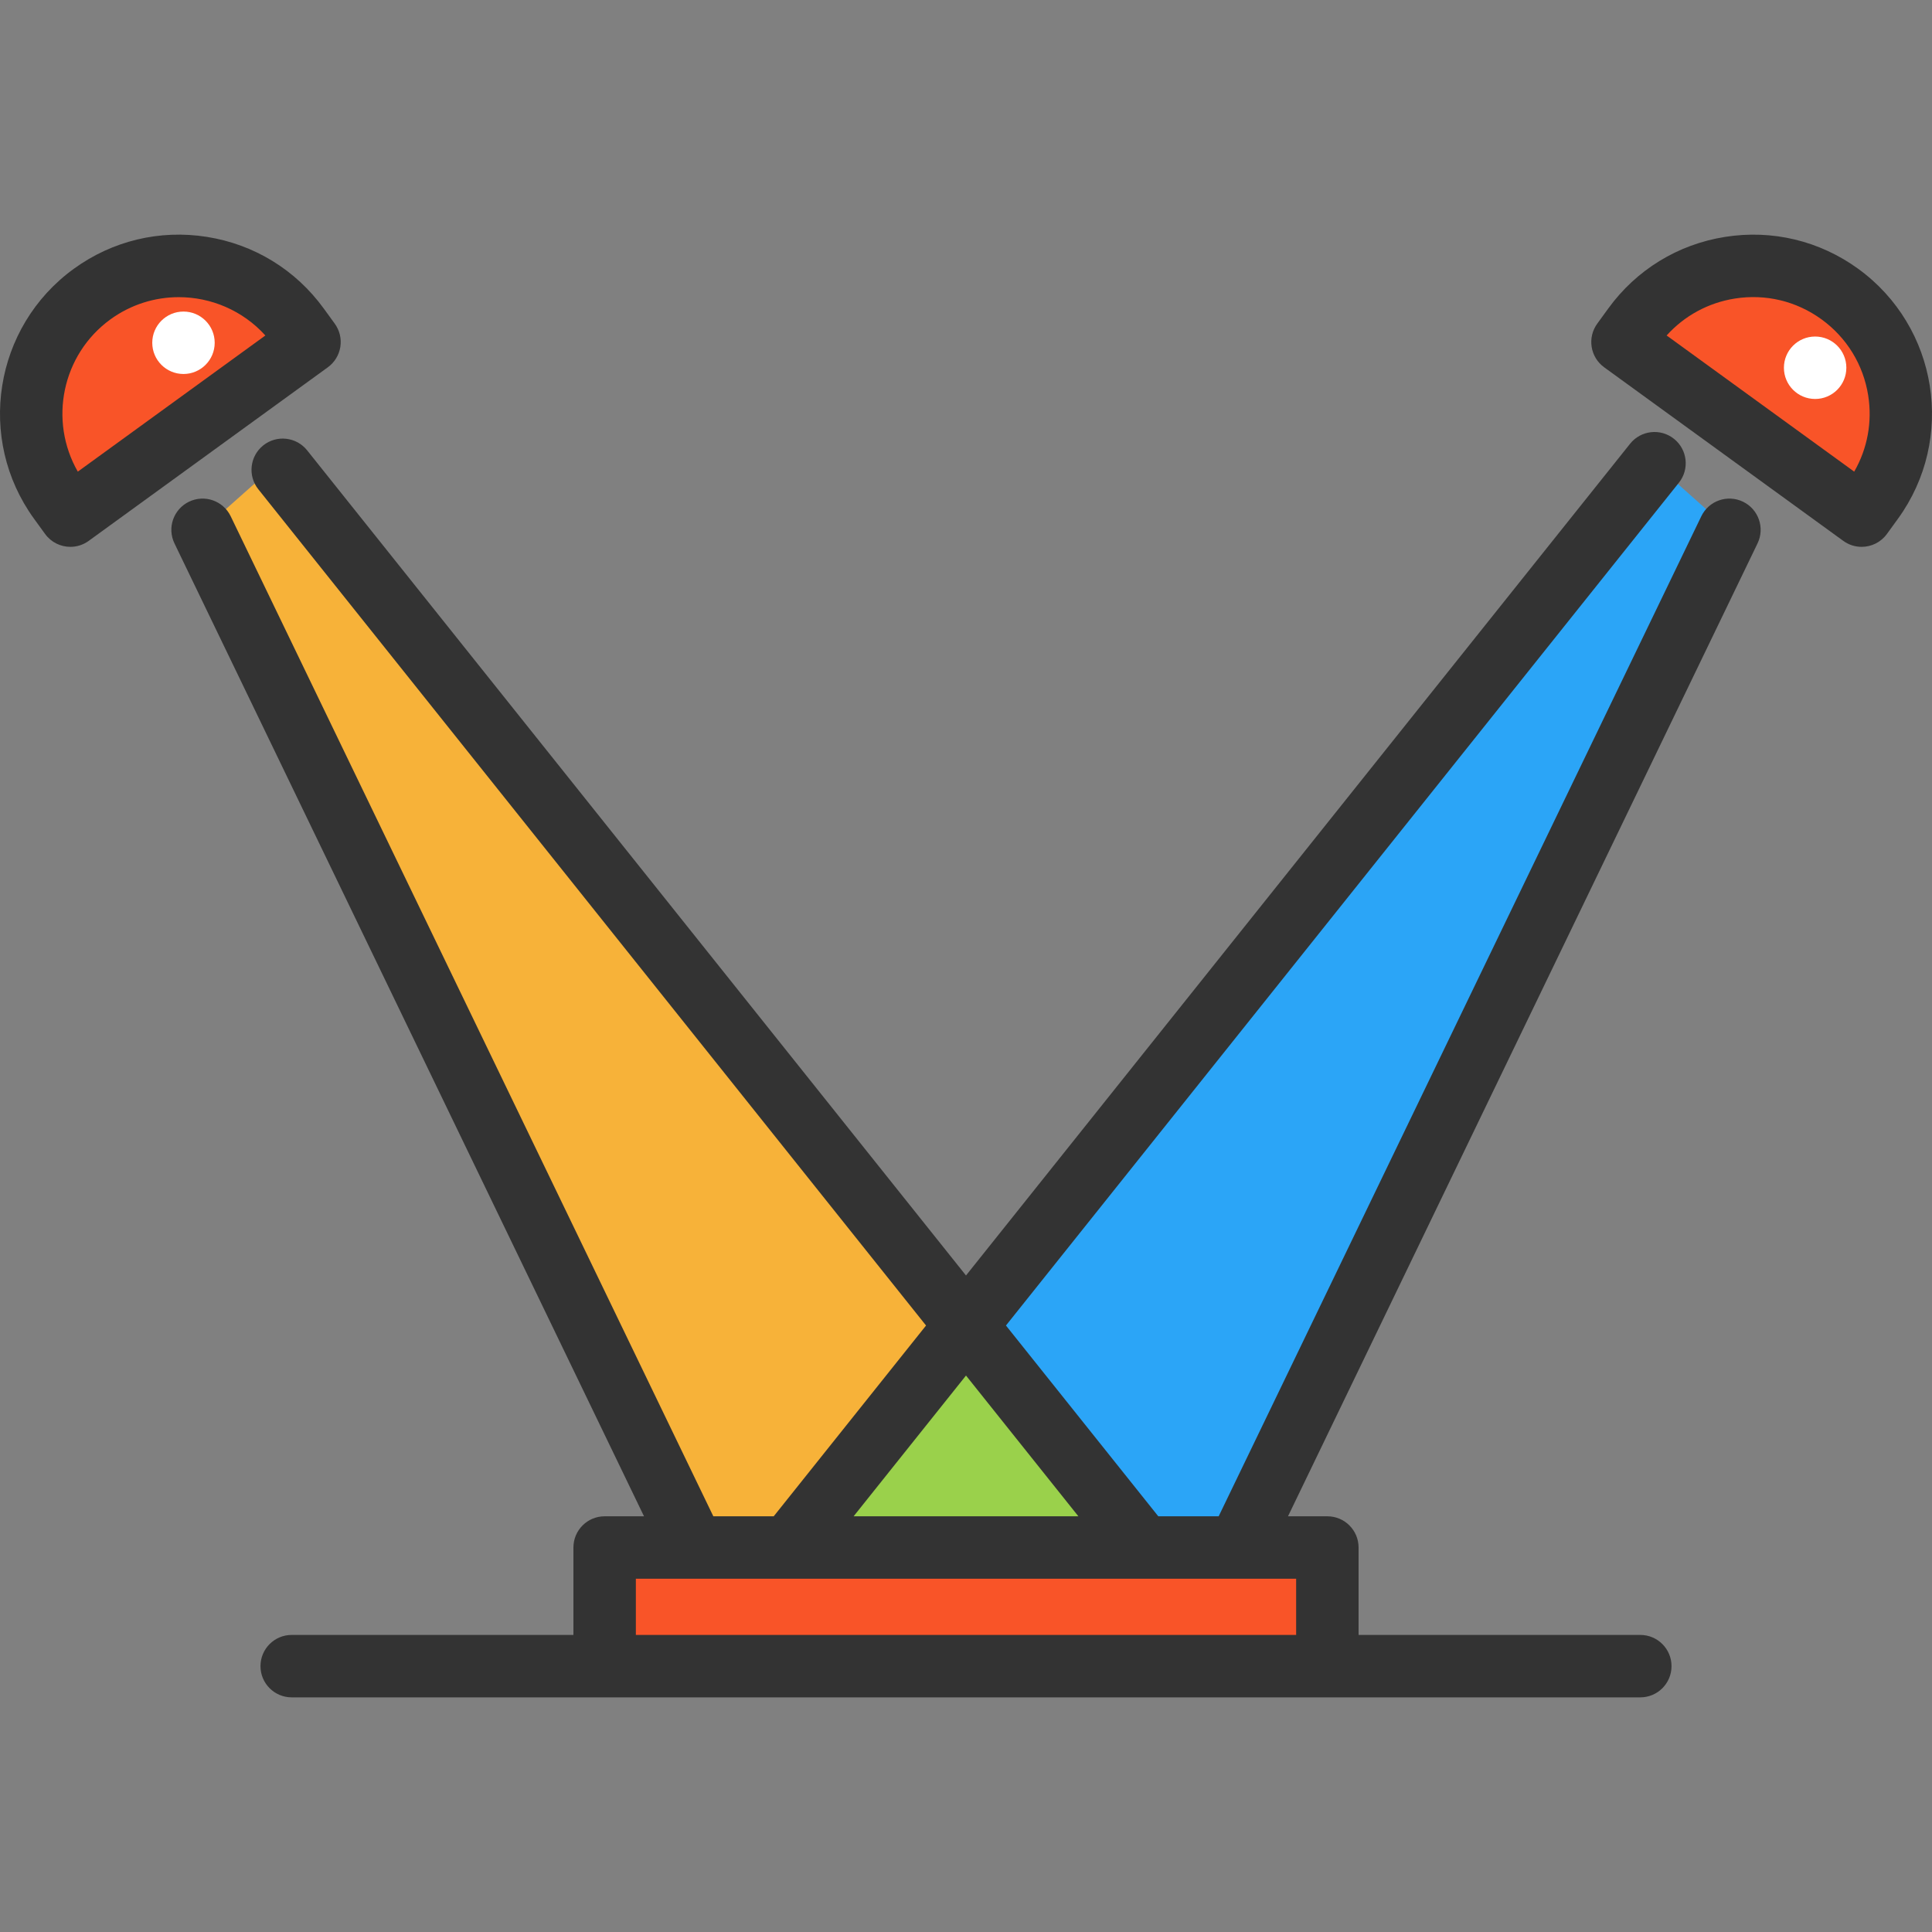 <?xml version="1.0" encoding="iso-8859-1"?>
<!-- Generator: Adobe Illustrator 19.0.0, SVG Export Plug-In . SVG Version: 6.00 Build 0)  -->
<svg version="1.1" id="Layer_1" xmlns="http://www.w3.org/2000/svg" xmlns:xlink="http://www.w3.org/1999/xlink" x="0px" y="0px"
	 viewBox="0 0 512 512" style="enable-background:new 0 0 512 512;" xml:space="preserve">
<rect x="0" y="0" width="512" height="512" fill="#808080" stroke="none"/>
<g>
	<path style="fill:#F95428;" d="M18.642,136.647l-2.917-4.017C3.02,115.128,6.91,90.641,24.411,77.936l0,0
		c17.501-12.705,41.99-8.816,54.694,8.686l2.917,4.017L18.642,136.647z"/>
	<path style="fill:#F95428;" d="M493.358,136.647l2.917-4.017c12.705-17.501,8.816-41.99-8.686-54.694l0,0
		c-17.501-12.705-41.99-8.816-54.694,8.686l-2.917,4.017L493.358,136.647z"/>
	<rect x="160.233" y="410.113" style="fill:#F95428;" width="191.527" height="31.438"/>
</g>
<polyline style="fill:#2BA5F7;" points="209.021,410.109 438.46,122.758 458.316,140.407 328.153,410.109 "/>
<polyline style="fill:#F7B239;" points="302.98,410.109 73.54,122.758 53.685,140.407 183.848,410.109 "/>
<polygon style="fill:#9AD14B;" points="209.021,410.109 302.976,410.109 255.999,351.274 "/>
<g>
	<circle style="fill:#FFFFFF;" cx="48.624" cy="90.839" r="8.273"/>
	<circle style="fill:#FFFFFF;" cx="481.029" cy="97.458" r="8.273"/>
</g>
<g>
	<path style="fill:#333333;" d="M461.912,132.957c-4.118-1.988-9.06-0.259-11.047,3.855L322.959,401.836h-16l-40.373-50.563
		l178.34-223.353c2.85-3.571,2.268-8.776-1.304-11.628c-3.57-2.851-8.776-2.268-11.628,1.303L255.999,338.014L81.392,119.34
		c-2.85-3.57-8.056-4.154-11.628-1.303c-3.571,2.85-4.154,8.057-1.303,11.628l176.95,221.611l-40.371,50.562h-15.999L61.135,136.811
		c-1.987-4.116-6.933-5.842-11.046-3.855c-4.114,1.986-5.841,6.932-3.855,11.046l124.435,257.833h-10.434
		c-4.569,0-8.273,3.704-8.273,8.273v23.165H77.302c-4.569,0-8.273,3.704-8.273,8.273s3.704,8.273,8.273,8.273h357.396
		c4.57,0,8.273-3.704,8.273-8.273s-3.703-8.273-8.273-8.273h-74.661v-23.165c0-4.569-3.703-8.273-8.273-8.273h-10.433
		l124.435-257.833C467.753,139.889,466.026,134.943,461.912,132.957z M255.999,364.533l29.785,37.303h-59.57L255.999,364.533z
		 M343.492,433.274H168.508v-14.892h174.984V433.274z"/>
	<path style="fill:#333333;" d="M90.192,91.936c0.344-2.166-0.186-4.383-1.476-6.157L85.8,81.761
		c-7.444-10.253-18.432-16.994-30.946-18.982c-12.51-1.988-25.05,1.017-35.303,8.461C-1.615,86.605-6.334,116.324,9.03,137.488
		l2.917,4.017c1.618,2.229,4.142,3.414,6.702,3.414c1.684,0,3.385-0.513,4.852-1.579l63.38-46.008
		C88.658,96.045,89.848,94.103,90.192,91.936z M20.619,124.988c-7.754-13.501-4.226-31.01,8.653-40.358
		c5.469-3.97,11.813-5.88,18.104-5.88c8.523,0,16.945,3.509,22.949,10.157L20.619,124.988z"/>
	<path style="fill:#333333;" d="M492.449,71.241c-10.253-7.444-22.794-10.448-35.304-8.459
		c-12.513,1.987-23.503,8.729-30.946,18.982l-2.917,4.017c-1.289,1.775-1.819,3.991-1.476,6.157c0.345,2.166,1.535,4.109,3.31,5.397
		l63.379,46.008c1.468,1.066,3.168,1.578,4.854,1.578c2.558,0,5.083-1.184,6.701-3.414l2.917-4.017
		C518.334,116.325,513.615,86.606,492.449,71.241z M491.383,124.989l-49.708-36.084c4.711-5.229,11.018-8.665,18.066-9.784
		c8.152-1.293,16.311,0.663,22.988,5.51c6.677,4.847,11.066,12.003,12.36,20.151C496.207,111.83,494.895,118.891,491.383,124.989z"
		/>
</g>
<g>
</g>
<g>
</g>
<g>
</g>
<g>
</g>
<g>
</g>
<g>
</g>
<g>
</g>
<g>
</g>
<g>
</g>
<g>
</g>
<g>
</g>
<g>
</g>
<g>
</g>
<g>
</g>
<g>
</g>
</svg>
